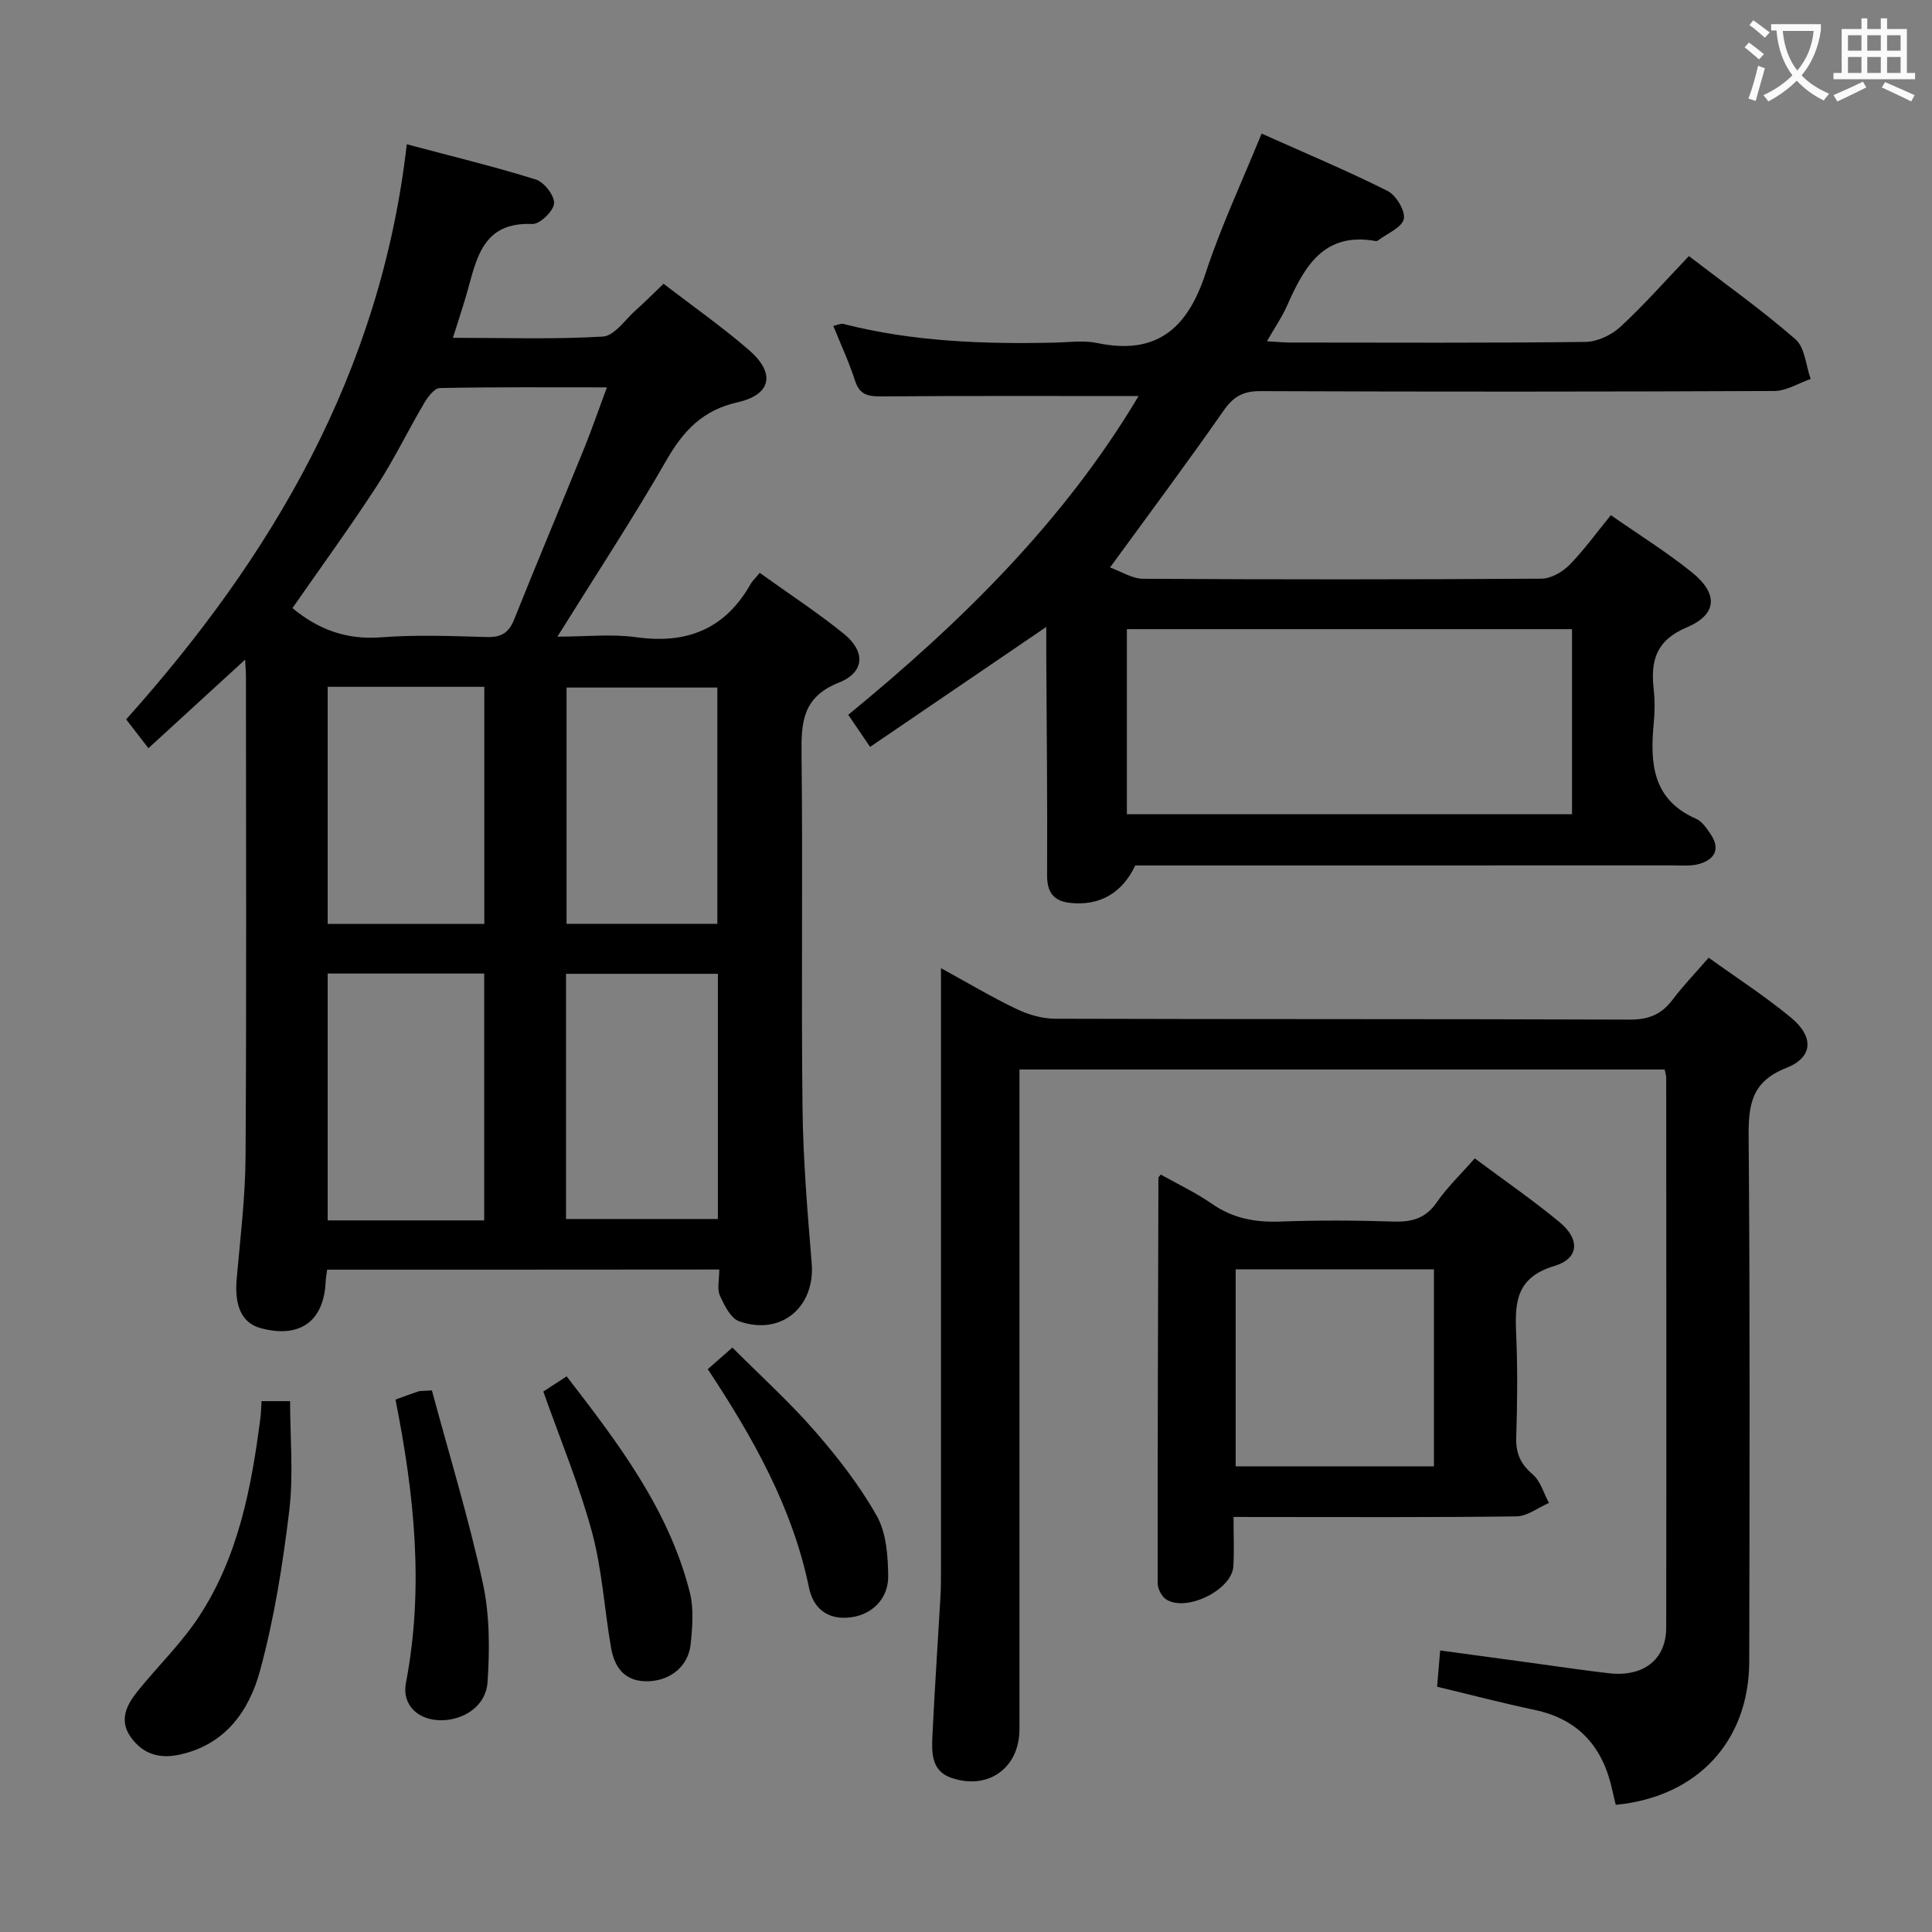 <svg enable-background="new 0 0 400 400" viewBox="0 0 400 400" xmlns="http://www.w3.org/2000/svg"><rect x="0" y="0" width="400" height="400" fill="#808080" stroke="none"/><g fill="#010000"><path d="m67.73 262.87c-.14 1.07-.27 1.72-.3 2.37-.33 8.31-5.32 11.93-13.45 9.74-3.87-1.04-5.47-4.55-4.98-10.17.74-8.44 1.79-16.89 1.84-25.35.21-33.16.09-66.32.08-99.48 0-.81-.08-1.61-.17-3.41-6.91 6.33-13.29 12.17-20.02 18.34-1.58-2.04-2.88-3.73-4.61-5.97 30.05-33.56 52.69-71.65 58.1-119.07 9.63 2.57 18.29 4.65 26.76 7.31 1.7.54 3.88 3.38 3.73 4.96-.15 1.61-2.96 4.31-4.5 4.24-10.32-.47-11.52 7.17-13.54 14.27-.81 2.86-1.77 5.67-2.9 9.29 10.67 0 20.89.35 31.06-.26 2.37-.14 4.59-3.49 6.8-5.46 1.86-1.65 3.61-3.42 5.75-5.47 5.96 4.58 12.06 8.86 17.68 13.72 5.54 4.79 4.67 9.24-2.36 10.82-7.17 1.62-11.16 5.82-14.67 11.91-6.94 12.09-14.62 23.76-22.62 36.61 5.94 0 11.22-.59 16.32.12 10.46 1.46 18.37-1.67 23.65-10.97.4-.71 1.04-1.29 1.91-2.36 5.97 4.29 11.92 8.17 17.42 12.62 4.51 3.66 4.35 7.97-1.04 10.11-7.52 2.99-7.8 8.21-7.72 14.87.28 24.33-.08 48.66.2 72.98.12 10.78 1.01 21.56 1.9 32.31.76 9.07-6.26 15.13-14.99 12.08-1.78-.62-3.11-3.33-4.02-5.36-.61-1.38-.12-3.26-.12-5.37-27.09.03-53.94.03-81.19.03zm57.92-182.67c-12.11 0-23.36-.09-34.6.14-1.12.02-2.48 1.85-3.23 3.12-3.37 5.72-6.27 11.74-9.89 17.29-5.56 8.54-11.57 16.79-17.38 25.15 5.36 4.46 11.22 6.6 18.34 6.05 7.27-.56 14.63-.26 21.94-.06 2.91.08 4.5-.84 5.6-3.59 4.74-11.85 9.7-23.62 14.5-35.44 1.59-3.93 2.97-7.94 4.72-12.66zm-25.4 172.47c0-17.29 0-34.15 0-51.11-11.02 0-21.7 0-32.41 0v51.11zm-32.41-110.47v49.08h32.43c0-16.5 0-32.69 0-49.08-10.9 0-21.5 0-32.43 0zm49.35 110.18h31.44c0-17.19 0-33.93 0-50.76-10.64 0-20.99 0-31.44 0zm31.33-61.11c0-16.67 0-32.88 0-48.92-10.66 0-20.9 0-31.22 0v48.92z"/><path d="m235.73 82c-18.05 0-35.52-.07-52.99.07-2.77.02-4.71-.13-5.7-3.22-1.21-3.76-2.9-7.38-4.51-11.38.92-.2 1.55-.53 2.06-.41 14.32 3.67 28.92 4.2 43.59 3.88 3-.06 6.11-.52 8.98.08 12.4 2.6 18.76-3.14 22.45-14.46 3.13-9.58 7.47-18.77 11.59-28.9 8.71 3.9 17.53 7.59 26.06 11.86 1.78.89 3.74 4.14 3.38 5.82-.38 1.77-3.43 2.99-5.32 4.43-.12.09-.33.16-.47.14-10.78-1.96-14.8 5.3-18.36 13.34-1.05 2.38-2.56 4.56-4.19 7.41 2.15.12 3.56.26 4.97.26 20.33.01 40.66.12 60.98-.13 2.45-.03 5.37-1.41 7.21-3.1 4.88-4.5 9.29-9.52 14.21-14.67 7.48 5.74 15.07 11.13 22.06 17.22 1.96 1.7 2.15 5.43 3.15 8.22-2.51.87-5.01 2.48-7.52 2.49-35.49.16-70.98.17-106.47.03-3.62-.01-5.59 1.2-7.62 4.12-7.4 10.63-15.16 21.01-23.45 32.39 2.29.82 4.56 2.32 6.83 2.34 27.49.16 54.99.16 82.48-.02 1.95-.01 4.32-1.35 5.76-2.8 3.02-3.06 5.55-6.6 8.62-10.35 5.7 3.98 11.47 7.57 16.74 11.8 5.51 4.43 5.36 8.72-1 11.42-6.43 2.72-7.53 6.94-6.87 12.86.26 2.3.23 4.68.01 6.99-.79 8.27-.29 15.83 8.77 19.79 1.25.55 2.22 2.02 3.04 3.24 2.01 3.01.82 5.15-2.32 6.09-1.7.51-3.63.32-5.46.32-37.15.01-74.3.01-111.38.01-2.68 5.72-7.41 8.44-13.53 7.75-3.33-.37-4.74-2.16-4.72-5.71.08-15.16-.09-30.32-.17-45.48-.01-1.79 0-3.57 0-5.94-12.45 8.47-24.28 16.53-36.48 24.84-1.75-2.57-3.01-4.43-4.52-6.65 23.42-19.19 44.66-40.05 60.11-65.99zm-2.42 48.26v38.32h92.16c0-12.99 0-25.56 0-38.32-30.79 0-61.21 0-92.16 0z"/><path d="m344.65 221.43c-44.47 0-88.71 0-133.58 0v6.07 130.49c0 8.01-6.41 12.7-14.07 10.11-4.22-1.43-4.12-5.29-3.95-8.78.46-9.63 1.12-19.25 1.67-28.87.1-1.83.1-3.66.1-5.5.01-39.16 0-78.33 0-117.49 0-1.99 0-3.98 0-7.01 5.64 3.08 10.54 6.02 15.68 8.47 2.43 1.16 5.29 1.99 7.95 2 39.66.12 79.33.03 118.99.18 3.89.02 6.56-1.08 8.85-4.12 2.19-2.91 4.74-5.55 7.47-8.7 5.83 4.2 11.7 7.98 17.05 12.41 4.8 3.97 4.58 8.23-.99 10.42-7.24 2.84-7.84 7.67-7.78 14.36.29 36.16.19 72.33.12 108.49-.03 16.58-10.77 28.09-27.63 29.71-.22-.91-.47-1.85-.67-2.8-1.88-8.97-6.84-14.89-16.13-16.85-6.64-1.4-13.21-3.13-20.19-4.8.19-2.26.38-4.51.63-7.51 5.99.81 11.82 1.6 17.66 2.4 5.76.78 11.51 1.65 17.28 2.32 7.12.82 11.85-2.82 11.86-9.43.06-38 .02-75.99 0-113.99-.02-.34-.14-.66-.32-1.58z"/><path d="m255.39 314.07c0 3.67.16 6.96-.04 10.23-.29 4.95-10 9.64-14.04 6.74-.89-.64-1.63-2.18-1.63-3.3-.02-27.97.08-55.93.16-83.9 0-.12.17-.24.48-.66 3.52 1.98 7.27 3.74 10.62 6.07 4.33 3.01 8.94 3.85 14.11 3.66 7.82-.29 15.66-.25 23.47 0 3.79.12 6.63-.64 8.92-3.95 2.15-3.11 4.94-5.77 7.89-9.13 6.01 4.48 12 8.6 17.58 13.22 4.24 3.51 4.06 7.52-1.1 9.06-8.21 2.46-8.17 7.93-7.89 14.47.3 6.98.22 13.99 0 20.98-.11 3.29.86 5.53 3.4 7.69 1.63 1.38 2.28 3.91 3.38 5.92-2.25.97-4.49 2.75-6.75 2.78-17.48.23-34.97.13-52.45.13-1.8-.01-3.61-.01-6.11-.01zm41.49-51.27c-13.94 0-27.47 0-41.05 0v40.79h41.05c0-13.7 0-26.99 0-40.79z"/><path d="m54.15 290.09h5.91c0 7.54.73 15.19-.17 22.65-1.34 11.14-3.11 22.34-6.05 33.15-2.25 8.3-7.19 15.38-16.75 17.41-4.23.9-7.6-.23-10.03-3.67-2.5-3.53-.8-6.72 1.48-9.55 4.18-5.17 9.04-9.87 12.66-15.39 8.12-12.37 10.84-26.6 12.7-41 .15-1.1.16-2.23.25-3.6z"/><path d="m112.49 288.1c1.38-.89 2.88-1.87 4.83-3.14 10.66 13.82 21.1 27.49 25.47 44.6.88 3.43.58 7.29.2 10.88-.48 4.49-4.07 7.37-8.43 7.63-5.01.3-7.31-2.62-8.06-6.99-1.38-7.97-1.84-16.17-3.95-23.93-2.63-9.71-6.54-19.08-10.06-29.05z"/><path d="m81.88 289.77c1.94-.7 3.32-1.23 4.72-1.69.46-.15.98-.08 2.82-.21 3.53 13.11 7.58 26.34 10.53 39.82 1.45 6.64 1.45 13.77.99 20.6-.33 4.88-4.82 7.8-9.46 7.87-4.83.07-8.33-3.08-7.43-7.77 3.76-19.59 1.75-38.94-2.17-58.62z"/><path d="m146.54 283.47c1.69-1.49 3.04-2.67 5.09-4.47 5.77 5.78 11.77 11.2 17.04 17.25 4.77 5.46 9.3 11.3 12.85 17.59 1.98 3.5 2.32 8.24 2.37 12.44.06 4.97-3.68 8.38-8.57 8.65-4.28.24-6.99-2.17-7.82-6.19-3.41-16.57-11.5-30.95-20.96-45.27z"/></g><path d="m362.1 8.8c1.1.8 2.1 1.6 3.1 2.4l-1 1.1c-1.3-1.1-2.3-2-3-2.5zm1.9 4.8c.5.2.9.4 1.4.5-.6 2.3-1.3 4.5-1.9 6.8l-1.5-.5c.8-2.1 1.4-4.3 2-6.8zm-1-9.4c1.3.9 2.4 1.8 3.4 2.5l-1 1.1c-1.4-1.2-2.4-2.1-3.2-2.6zm3.7 2.2v-1.4h10.3v1.2c-.5 3.6-1.8 6.8-4 9.4 1.5 1.6 3.4 2.8 5.7 3.8-.3.4-.7.8-1.1 1.4-2.3-1.1-4.1-2.5-5.6-4.1-1.6 1.6-3.6 3.1-5.9 4.3-.3-.5-.7-.9-1-1.3 2.4-1.1 4.4-2.5 6-4.1-1.9-2.5-3-5.6-3.3-9.3h-1.1zm8.8 0h-6.4c.3 3.3 1.3 6 3 8.2 2-2.3 3.1-5.1 3.4-8.2z" fill="#fbfafa"/><path d="m385.3 3.8h1.3v2.2h2.8v-2.2h1.3v2.2h4.1v9.1h1.7v1.3h-16.9v-1.3h1.7v-9.1h4.1v-2.2zm.4 13.1.7 1.2c-1.8.9-3.8 1.9-6 2.9-.2-.4-.5-.8-.8-1.3 2.3-1 4.3-1.9 6.1-2.8zm-3.1-6.4h2.8v-3.2h-2.8zm0 4.6h2.8v-3.3h-2.8zm4-4.6h2.8v-3.2h-2.8zm0 4.6h2.8v-3.3h-2.8zm3.7 1.9c2.1.9 4.1 1.8 6.1 2.7l-.7 1.3c-2.2-1.1-4.2-2-6.1-2.9zm3.2-9.7h-2.8v3.2h2.8zm-2.8 7.8h2.8v-3.3h-2.8z" fill="#fbfafa"/></svg>